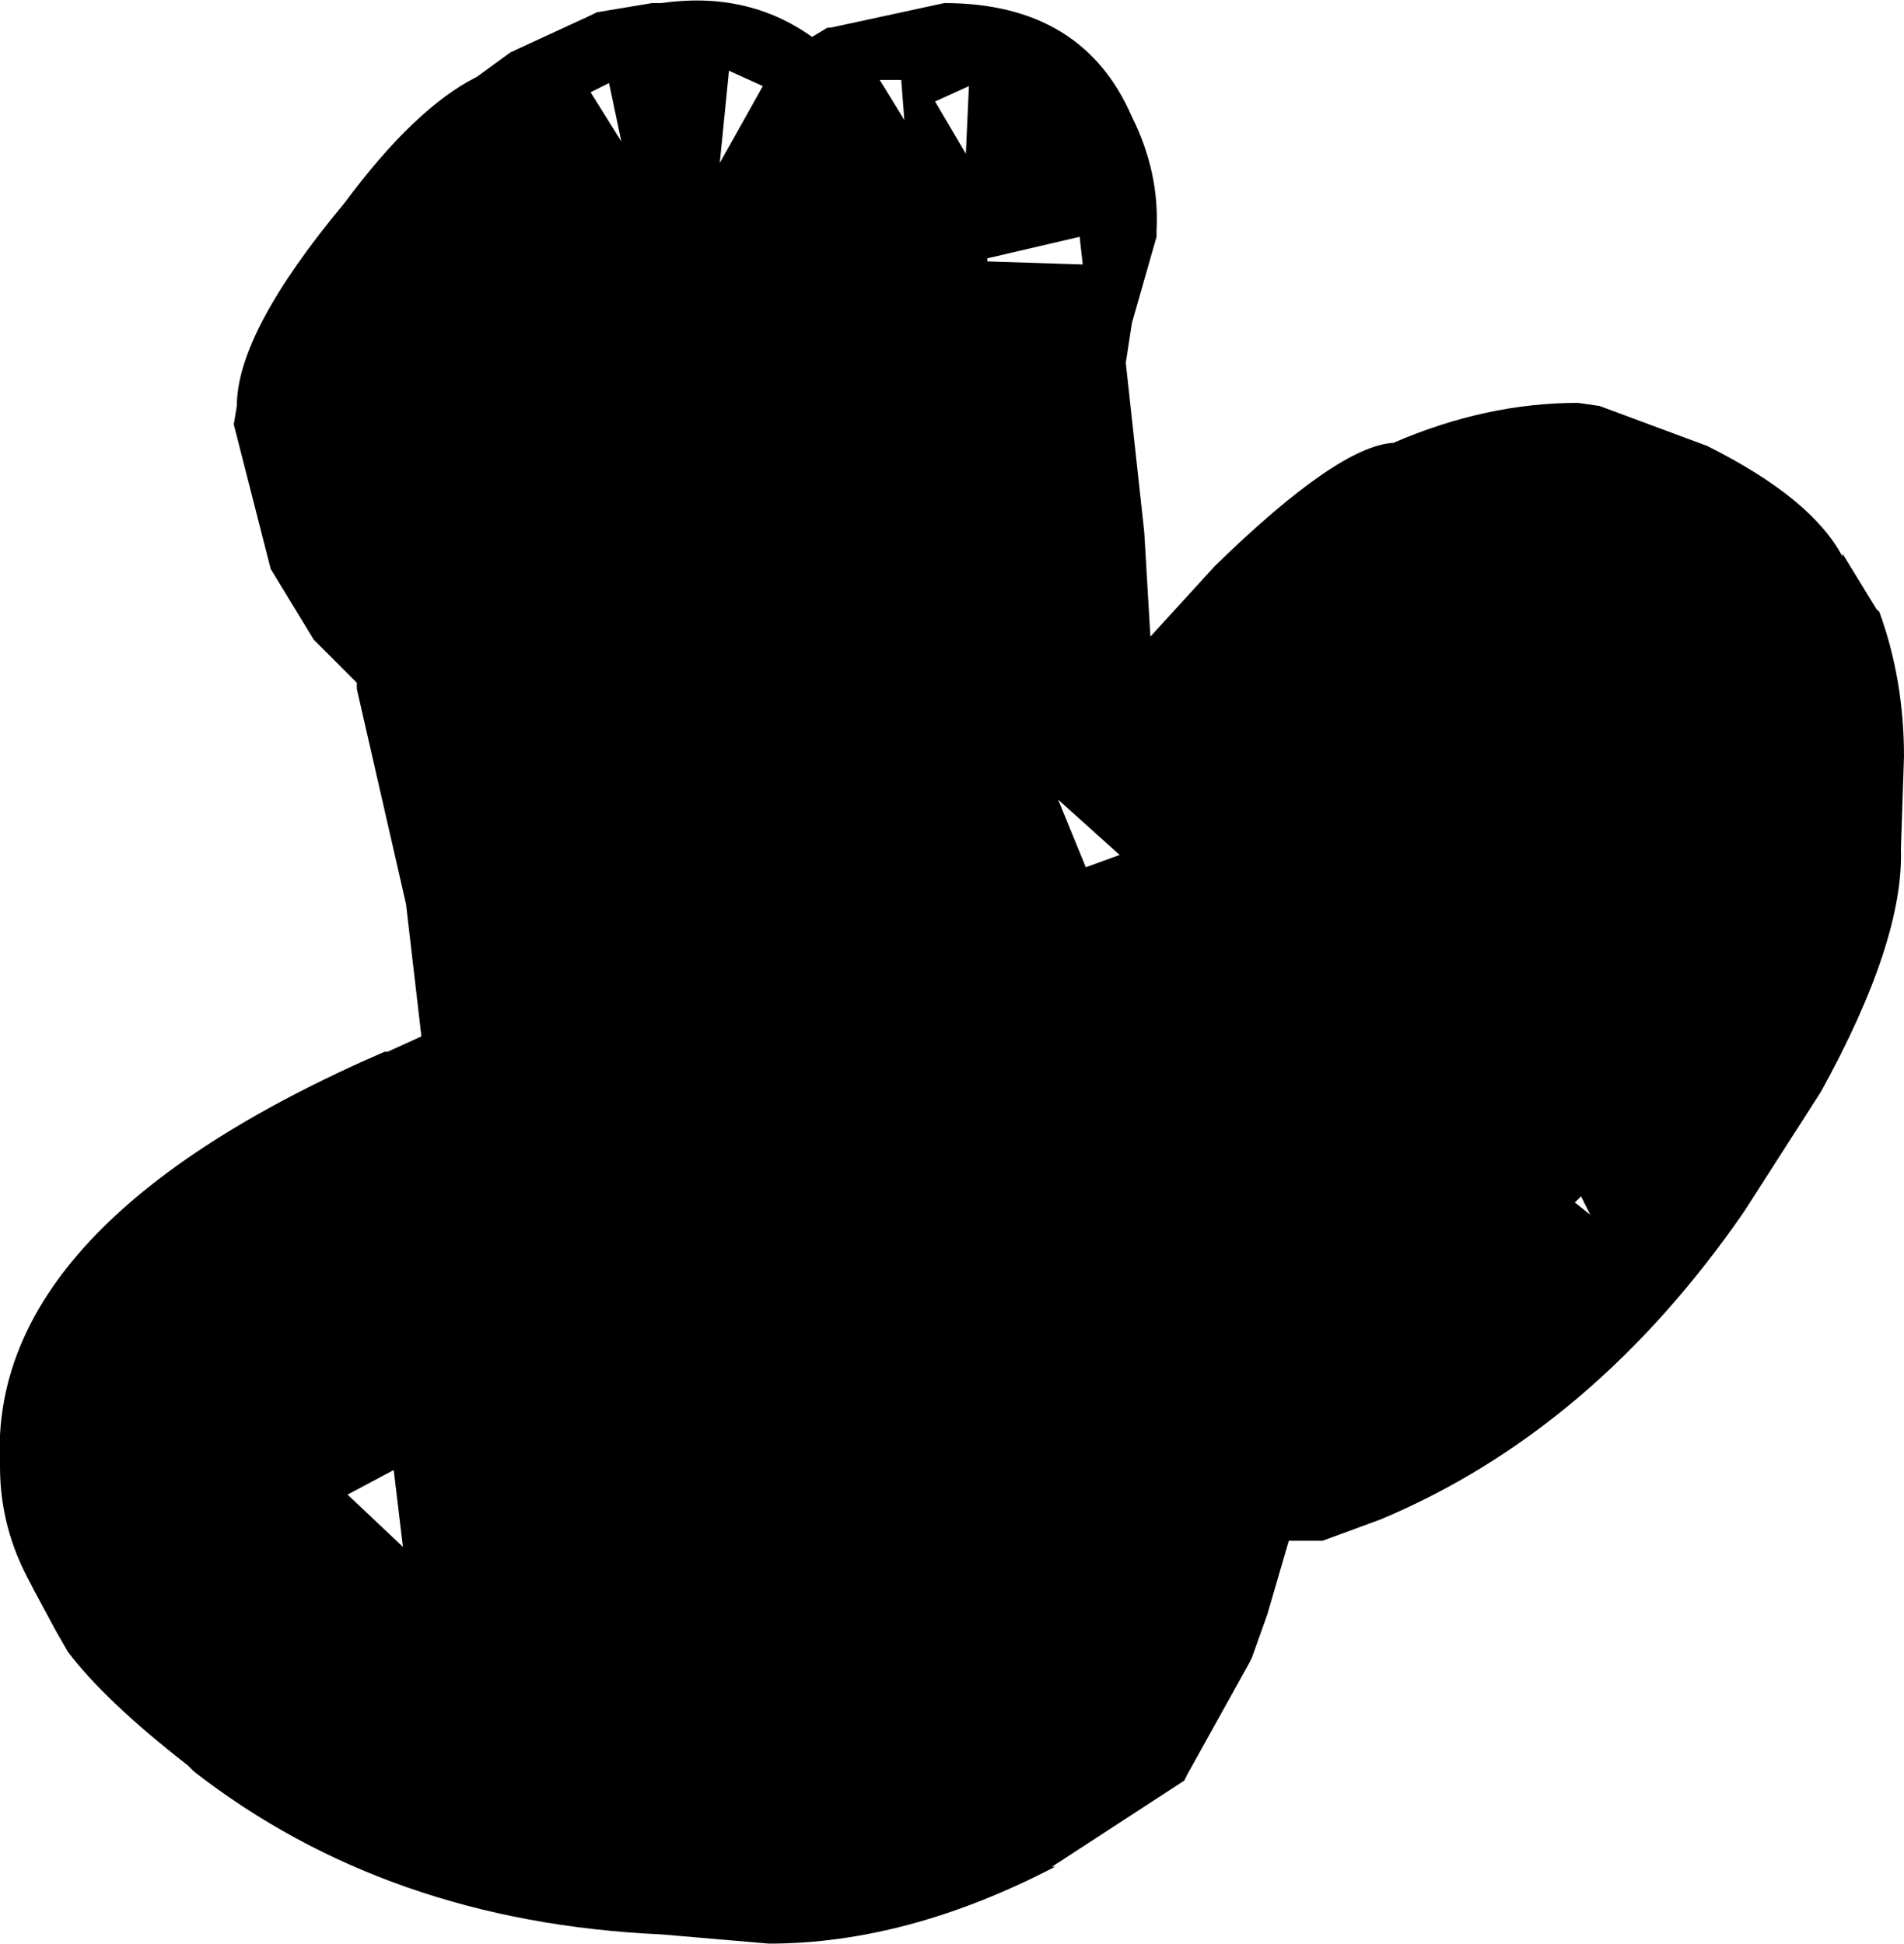 <?xml version="1.0" encoding="UTF-8" standalone="no"?>
<svg xmlns:ffdec="https://www.free-decompiler.com/flash" xmlns:xlink="http://www.w3.org/1999/xlink" ffdec:objectType="shape" height="31.6px" width="30.95px" xmlns="http://www.w3.org/2000/svg">
  <g transform="matrix(1.0, 0.0, 0.0, 1.0, 15.35, 15.9)">
    <path d="M0.4 -14.5 L-0.15 -14.25 0.35 -13.4 0.4 -14.5 M3.05 -14.0 Q3.5 -13.1 3.45 -12.15 L3.45 -12.05 3.05 -10.65 2.95 -10.0 3.25 -7.25 3.35 -5.55 4.4 -6.7 Q6.4 -8.65 7.3 -8.7 8.8 -9.35 10.3 -9.35 L10.65 -9.3 12.4 -8.65 Q14.1 -7.8 14.6 -6.85 L14.6 -6.9 15.15 -6.0 15.2 -5.95 Q15.6 -4.85 15.6 -3.6 L15.55 -2.1 Q15.6 -0.6 14.25 1.85 L13.0 3.8 Q10.55 7.35 7.1 8.8 L6.15 9.15 5.6 9.15 5.25 10.35 5.0 11.05 4.95 11.15 3.95 12.95 3.9 13.05 1.75 14.45 1.8 14.45 Q-0.6 15.7 -2.85 15.7 L-4.6 15.55 Q-9.05 15.35 -12.2 12.9 L-12.3 12.8 Q-13.65 11.75 -14.25 10.95 L-14.45 10.6 -14.8 9.95 -14.85 9.85 Q-15.35 8.95 -15.35 7.95 L-15.35 7.9 Q-15.55 4.0 -9.1 1.2 L-9.05 1.2 -8.5 0.95 -8.75 -1.2 -9.55 -4.7 -9.55 -4.8 -9.65 -4.9 -10.25 -5.5 -10.95 -6.65 -11.55 -9.0 -11.5 -9.3 Q-11.5 -10.5 -9.75 -12.6 -8.6 -14.15 -7.6 -14.65 L-7.05 -15.05 -5.75 -15.65 -5.65 -15.7 -4.75 -15.85 -4.6 -15.85 Q-3.2 -16.05 -2.15 -15.3 L-1.9 -15.45 -1.85 -15.45 0.0 -15.85 Q2.25 -15.85 3.05 -14.0 M0.7 -11.7 L0.7 -11.65 2.25 -11.6 2.2 -12.05 0.7 -11.7 M2.3 -1.8 L2.85 -2.0 1.85 -2.9 2.3 -1.8 M10.35 3.55 L10.25 3.65 10.5 3.85 10.35 3.55 M-5.25 -13.6 L-5.45 -14.55 -5.75 -14.4 -5.25 -13.6 M-2.95 -14.5 L-3.5 -14.75 -3.65 -13.25 -2.95 -14.5 M-1.05 -14.6 L-0.65 -13.95 -0.7 -14.6 -1.05 -14.6 M-9.7 8.4 L-8.8 9.25 -8.95 8.0 -9.7 8.4" fill="#000000" fill-rule="evenodd" stroke="none"/>
  </g>
</svg>
